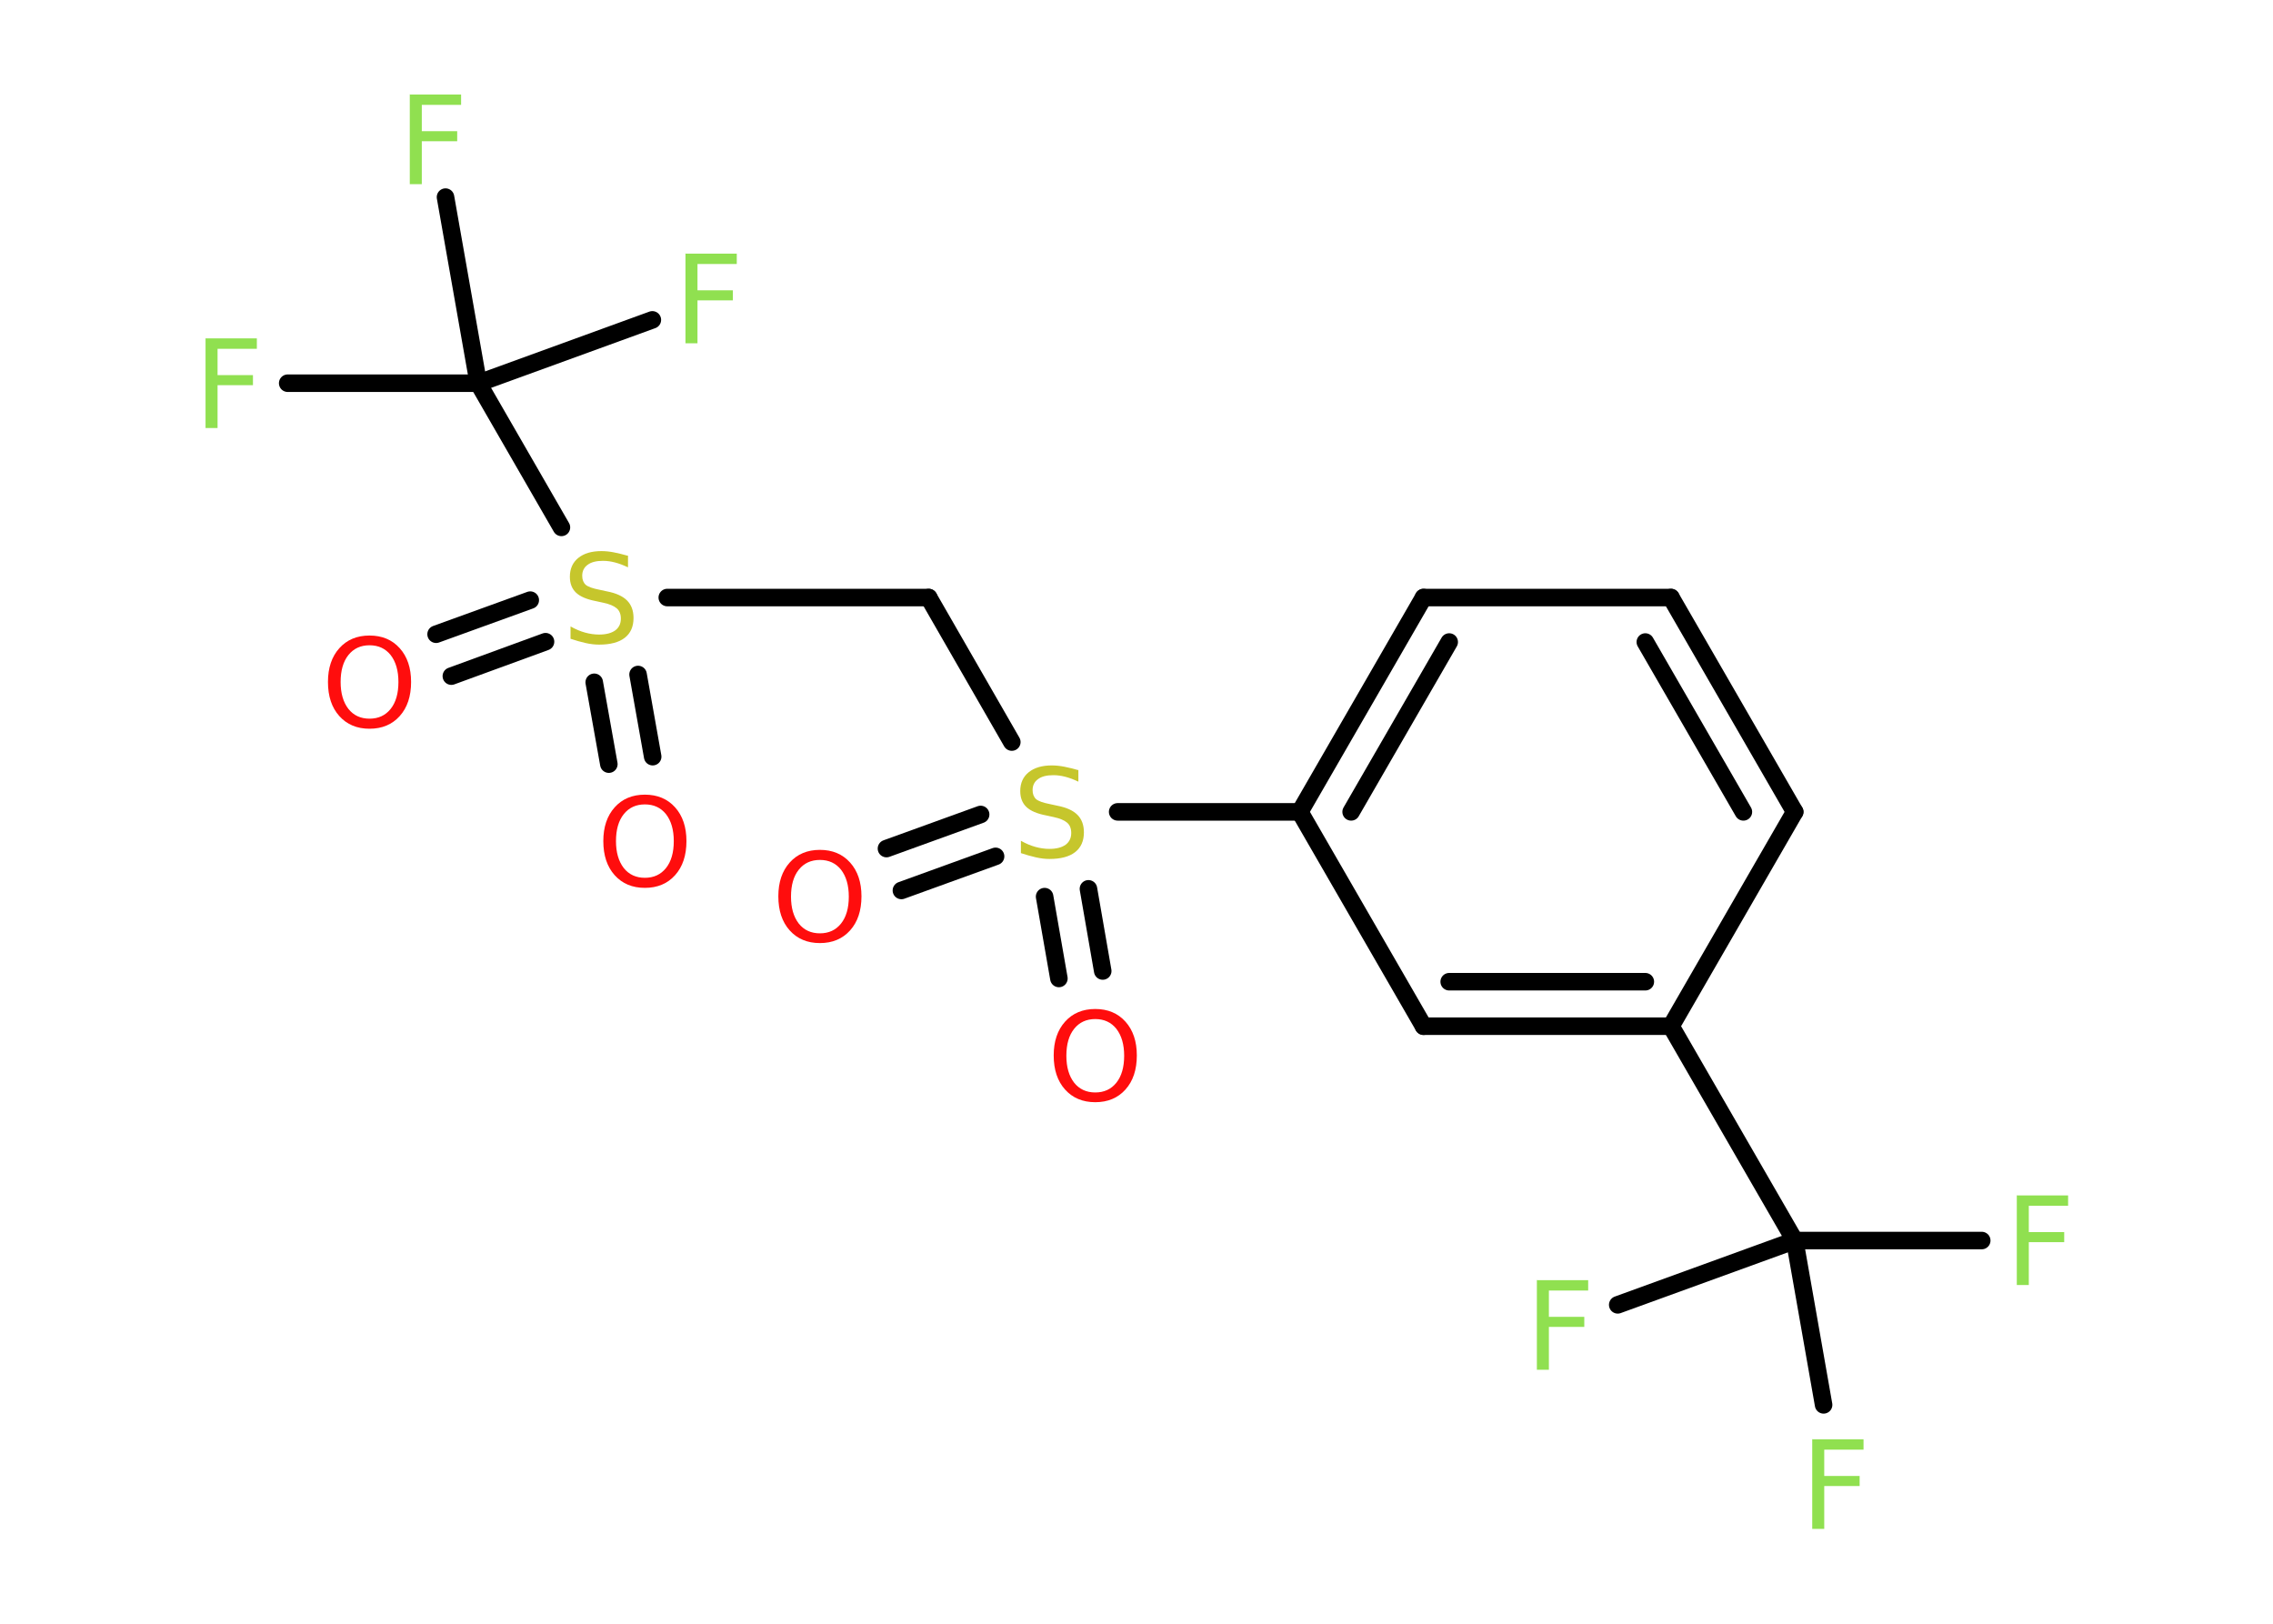 <?xml version='1.0' encoding='UTF-8'?>
<!DOCTYPE svg PUBLIC "-//W3C//DTD SVG 1.1//EN" "http://www.w3.org/Graphics/SVG/1.1/DTD/svg11.dtd">
<svg version='1.2' xmlns='http://www.w3.org/2000/svg' xmlns:xlink='http://www.w3.org/1999/xlink' width='70.0mm' height='50.0mm' viewBox='0 0 70.0 50.0'>
  <desc>Generated by the Chemistry Development Kit (http://github.com/cdk)</desc>
  <g stroke-linecap='round' stroke-linejoin='round' stroke='#000000' stroke-width='.54' fill='#90E050'>
    <rect x='.0' y='.0' width='70.0' height='50.0' fill='#FFFFFF' stroke='none'/>
    <g id='mol1' class='mol'>
      <g id='mol1bnd1' class='bond'>
        <line x1='27.3' y1='26.13' x2='30.2' y2='25.08'/>
        <line x1='27.76' y1='27.42' x2='30.66' y2='26.37'/>
      </g>
      <g id='mol1bnd2' class='bond'>
        <line x1='33.52' y1='27.37' x2='33.96' y2='29.9'/>
        <line x1='32.17' y1='27.61' x2='32.61' y2='30.13'/>
      </g>
      <line id='mol1bnd3' class='bond' x1='31.16' y1='22.85' x2='28.6' y2='18.4'/>
      <line id='mol1bnd4' class='bond' x1='28.6' y1='18.4' x2='20.55' y2='18.4'/>
      <g id='mol1bnd5' class='bond'>
        <line x1='16.8' y1='19.76' x2='13.9' y2='20.82'/>
        <line x1='16.33' y1='18.48' x2='13.43' y2='19.53'/>
      </g>
      <g id='mol1bnd6' class='bond'>
        <line x1='19.65' y1='20.77' x2='20.1' y2='23.3'/>
        <line x1='18.3' y1='21.01' x2='18.75' y2='23.53'/>
      </g>
      <line id='mol1bnd7' class='bond' x1='17.29' y1='16.24' x2='14.73' y2='11.8'/>
      <line id='mol1bnd8' class='bond' x1='14.73' y1='11.8' x2='8.86' y2='11.8'/>
      <line id='mol1bnd9' class='bond' x1='14.73' y1='11.8' x2='20.09' y2='9.85'/>
      <line id='mol1bnd10' class='bond' x1='14.73' y1='11.8' x2='13.72' y2='6.07'/>
      <line id='mol1bnd11' class='bond' x1='34.42' y1='25.0' x2='40.03' y2='25.0'/>
      <g id='mol1bnd12' class='bond'>
        <line x1='43.84' y1='18.4' x2='40.03' y2='25.0'/>
        <line x1='44.63' y1='19.77' x2='41.61' y2='25.0'/>
      </g>
      <line id='mol1bnd13' class='bond' x1='43.84' y1='18.4' x2='51.46' y2='18.4'/>
      <g id='mol1bnd14' class='bond'>
        <line x1='55.27' y1='25.0' x2='51.46' y2='18.4'/>
        <line x1='53.69' y1='25.0' x2='50.67' y2='19.77'/>
      </g>
      <line id='mol1bnd15' class='bond' x1='55.27' y1='25.0' x2='51.46' y2='31.6'/>
      <line id='mol1bnd16' class='bond' x1='51.46' y1='31.6' x2='55.27' y2='38.2'/>
      <line id='mol1bnd17' class='bond' x1='55.27' y1='38.2' x2='61.03' y2='38.2'/>
      <line id='mol1bnd18' class='bond' x1='55.27' y1='38.2' x2='49.82' y2='40.18'/>
      <line id='mol1bnd19' class='bond' x1='55.27' y1='38.2' x2='56.16' y2='43.26'/>
      <g id='mol1bnd20' class='bond'>
        <line x1='43.84' y1='31.6' x2='51.46' y2='31.6'/>
        <line x1='44.63' y1='30.23' x2='50.67' y2='30.23'/>
      </g>
      <line id='mol1bnd21' class='bond' x1='40.03' y1='25.0' x2='43.84' y2='31.6'/>
      <path id='mol1atm1' class='atom' d='M25.25 26.48q-.41 .0 -.65 .3q-.24 .3 -.24 .83q.0 .52 .24 .83q.24 .3 .65 .3q.41 .0 .65 -.3q.24 -.3 .24 -.83q.0 -.52 -.24 -.83q-.24 -.3 -.65 -.3zM25.25 26.17q.58 .0 .93 .39q.35 .39 .35 1.04q.0 .66 -.35 1.05q-.35 .39 -.93 .39q-.58 .0 -.93 -.39q-.35 -.39 -.35 -1.05q.0 -.65 .35 -1.04q.35 -.39 .93 -.39z' stroke='none' fill='#FF0D0D'/>
      <path id='mol1atm2' class='atom' d='M33.21 23.71v.36q-.21 -.1 -.4 -.15q-.19 -.05 -.37 -.05q-.31 .0 -.47 .12q-.17 .12 -.17 .34q.0 .18 .11 .28q.11 .09 .42 .15l.23 .05q.42 .08 .62 .28q.2 .2 .2 .54q.0 .4 -.27 .61q-.27 .21 -.79 .21q-.2 .0 -.42 -.05q-.22 -.05 -.46 -.13v-.38q.23 .13 .45 .19q.22 .06 .43 .06q.32 .0 .5 -.13q.17 -.13 .17 -.36q.0 -.21 -.13 -.32q-.13 -.11 -.41 -.17l-.23 -.05q-.42 -.08 -.61 -.26q-.19 -.18 -.19 -.49q.0 -.37 .26 -.58q.26 -.21 .71 -.21q.19 .0 .39 .04q.2 .04 .41 .1z' stroke='none' fill='#C6C62C'/>
      <path id='mol1atm3' class='atom' d='M33.73 31.38q-.41 .0 -.65 .3q-.24 .3 -.24 .83q.0 .52 .24 .83q.24 .3 .65 .3q.41 .0 .65 -.3q.24 -.3 .24 -.83q.0 -.52 -.24 -.83q-.24 -.3 -.65 -.3zM33.73 31.07q.58 .0 .93 .39q.35 .39 .35 1.04q.0 .66 -.35 1.05q-.35 .39 -.93 .39q-.58 .0 -.93 -.39q-.35 -.39 -.35 -1.05q.0 -.65 .35 -1.04q.35 -.39 .93 -.39z' stroke='none' fill='#FF0D0D'/>
      <path id='mol1atm5' class='atom' d='M19.34 17.11v.36q-.21 -.1 -.4 -.15q-.19 -.05 -.37 -.05q-.31 .0 -.47 .12q-.17 .12 -.17 .34q.0 .18 .11 .28q.11 .09 .42 .15l.23 .05q.42 .08 .62 .28q.2 .2 .2 .54q.0 .4 -.27 .61q-.27 .21 -.79 .21q-.2 .0 -.42 -.05q-.22 -.05 -.46 -.13v-.38q.23 .13 .45 .19q.22 .06 .43 .06q.32 .0 .5 -.13q.17 -.13 .17 -.36q.0 -.21 -.13 -.32q-.13 -.11 -.41 -.17l-.23 -.05q-.42 -.08 -.61 -.26q-.19 -.18 -.19 -.49q.0 -.37 .26 -.58q.26 -.21 .71 -.21q.19 .0 .39 .04q.2 .04 .41 .1z' stroke='none' fill='#C6C62C'/>
      <path id='mol1atm6' class='atom' d='M11.38 19.87q-.41 .0 -.65 .3q-.24 .3 -.24 .83q.0 .52 .24 .83q.24 .3 .65 .3q.41 .0 .65 -.3q.24 -.3 .24 -.83q.0 -.52 -.24 -.83q-.24 -.3 -.65 -.3zM11.38 19.57q.58 .0 .93 .39q.35 .39 .35 1.04q.0 .66 -.35 1.05q-.35 .39 -.93 .39q-.58 .0 -.93 -.39q-.35 -.39 -.35 -1.05q.0 -.65 .35 -1.04q.35 -.39 .93 -.39z' stroke='none' fill='#FF0D0D'/>
      <path id='mol1atm7' class='atom' d='M19.86 24.77q-.41 .0 -.65 .3q-.24 .3 -.24 .83q.0 .52 .24 .83q.24 .3 .65 .3q.41 .0 .65 -.3q.24 -.3 .24 -.83q.0 -.52 -.24 -.83q-.24 -.3 -.65 -.3zM19.86 24.47q.58 .0 .93 .39q.35 .39 .35 1.04q.0 .66 -.35 1.05q-.35 .39 -.93 .39q-.58 .0 -.93 -.39q-.35 -.39 -.35 -1.05q.0 -.65 .35 -1.04q.35 -.39 .93 -.39z' stroke='none' fill='#FF0D0D'/>
      <path id='mol1atm9' class='atom' d='M6.32 10.42h1.59v.32h-1.21v.81h1.09v.31h-1.09v1.32h-.37v-2.77z' stroke='none'/>
      <path id='mol1atm10' class='atom' d='M21.1 7.81h1.59v.32h-1.21v.81h1.09v.31h-1.09v1.32h-.37v-2.77z' stroke='none'/>
      <path id='mol1atm11' class='atom' d='M12.61 2.91h1.59v.32h-1.21v.81h1.09v.31h-1.09v1.32h-.37v-2.77z' stroke='none'/>
      <path id='mol1atm18' class='atom' d='M62.1 36.81h1.59v.32h-1.21v.81h1.09v.31h-1.09v1.32h-.37v-2.77z' stroke='none'/>
      <path id='mol1atm19' class='atom' d='M47.32 39.42h1.59v.32h-1.21v.81h1.09v.31h-1.09v1.32h-.37v-2.77z' stroke='none'/>
      <path id='mol1atm20' class='atom' d='M55.8 44.32h1.59v.32h-1.21v.81h1.09v.31h-1.09v1.32h-.37v-2.77z' stroke='none'/>
    </g>
  </g>
</svg>
